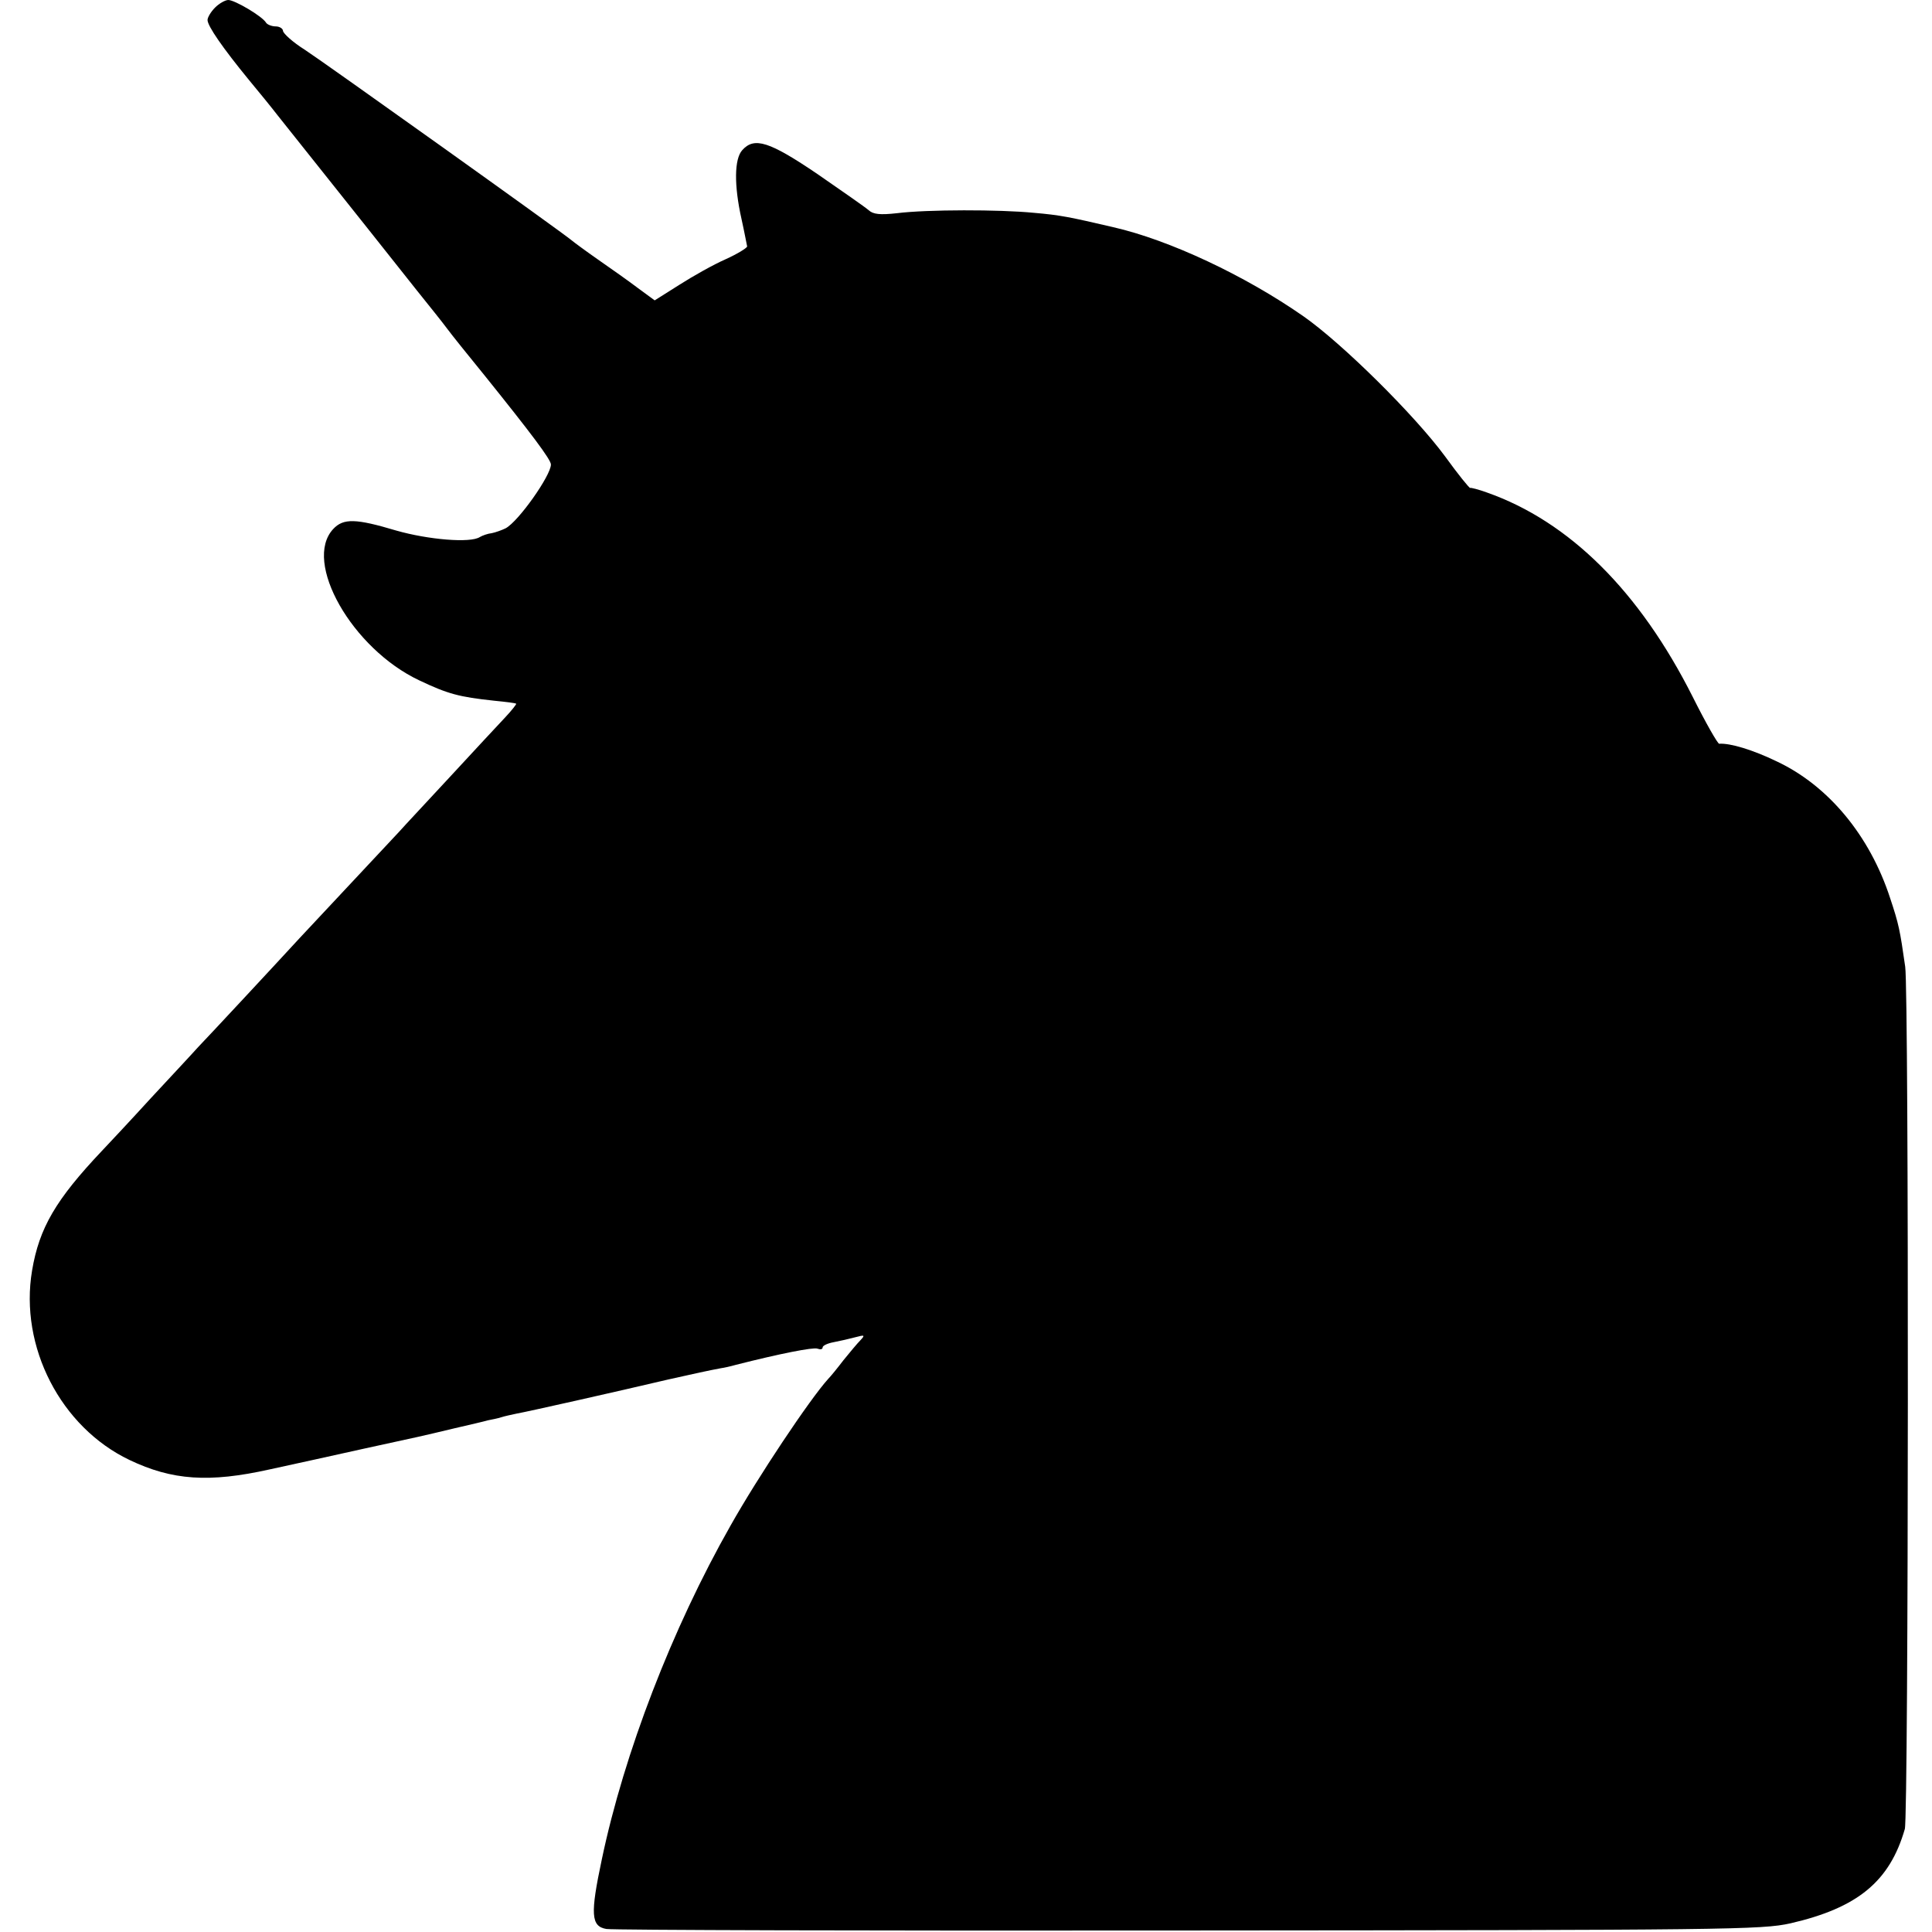 <svg xmlns="http://www.w3.org/2000/svg" width="682.667" height="682.667" version="1.0" viewBox="0 0 512 512"><path d="M57 2c-1.1 1.1-2 2.6-2 3.3 0 1.6 4.1 7.5 10.9 15.8 2.5 3 6 7.3 7.7 9.5 18.5 23.2 32 40.2 36.9 46.4 3.3 4.1 6.9 8.6 8 10.1 1.1 1.5 5.6 7.1 10 12.5 12.3 15.3 17.5 22.2 17.5 23.5 0 2.9-8.6 15.1-12 16.9-1 .5-2.7 1.1-3.7 1.3-1 .1-2.4.6-3.1 1-2.5 1.7-13.8.7-22.2-1.7-10.7-3.2-14-3.3-16.7-.4-8.1 8.7 5 31.7 22.8 40.1 7.6 3.6 10.5 4.4 19.9 5.4 3 .3 5.6.6 5.8.8.1.1-1.2 1.8-3 3.7-1.8 1.9-8.2 8.8-14.3 15.4-6 6.5-12.3 13.2-13.8 14.9-8.7 9.3-23.6 25.2-26.2 28-6.8 7.4-24.2 26.1-27 29-1.6 1.8-7.3 7.9-12.5 13.5-5.2 5.7-11.1 12-13 14-12.2 12.9-16.6 20.4-18.5 31.7-3.4 20.2 7.6 41.5 25.8 50.2 11.3 5.4 21.1 6.1 37.2 2.5 6.1-1.3 17.3-3.8 25-5.5 15.6-3.4 14.4-3.1 24-5.4 3.9-.9 7.8-1.8 8.8-2.1 1-.2 2.6-.5 3.5-.8.9-.3 2.8-.7 4.2-1 2.4-.4 26-5.7 40-9 6.6-1.5 11.3-2.5 14-3 .8-.1 2.6-.5 4-.9 11.8-3 20.5-4.7 21.6-4.3.8.3 1.4.2 1.4-.3s1.3-1.1 2.9-1.4c1.6-.3 4.2-.9 5.7-1.3 2.6-.7 2.7-.6 1.4.8-.8.8-2.8 3.2-4.5 5.3-1.6 2.1-3.4 4.3-4 4.9-4.9 5.4-18.7 26.1-25.9 38.9-15.5 27.3-28.2 60.3-34.1 88.4-3.1 14.6-2.9 17.8 1.2 18.5 1.6.3 71 .5 154.3.4 143-.1 151.9-.2 159.5-1.9 17.8-4.1 26.3-11.1 30.3-25 1-3.5 1.1-221.5.1-228.5-1.4-9.8-1.7-11.3-4-18.2-5.4-16.6-16.4-29.8-30-36.2-6.4-3.1-12.4-4.9-15.3-4.7-.4 0-3.6-5.6-7-12.4-14.1-28-32.7-46.5-54.6-54.2-2.2-.8-4.2-1.3-4.4-1.2-.2.1-3.2-3.6-6.6-8.3-8.1-11-27.3-30-37.6-37.2C329.9 73 309.9 63.6 295 60.2c-11.6-2.7-14-3.2-21-3.8-9.1-.9-28.3-.9-36.3.1-4.5.5-6.3.3-7.5-.8-.9-.8-7.1-5.1-13.6-9.6-12.7-8.6-16.7-9.9-19.9-6.3-2.1 2.3-2.2 9.3-.2 18.2.8 3.6 1.4 6.9 1.5 7.3 0 .4-2.6 2-5.7 3.4-3.2 1.4-8.7 4.5-12.3 6.8l-6.5 4.1-4.5-3.3c-2.5-1.9-7.2-5.2-10.5-7.5s-6.4-4.6-7-5.1c-2.3-2-65.5-47.1-70.7-50.5-3.2-2-5.7-4.3-5.8-5 0-.6-.9-1.2-1.9-1.2-1.1 0-2.3-.5-2.6-1-1-1.7-8.3-6-10-6-.8 0-2.4.9-3.5 2z"/></svg>